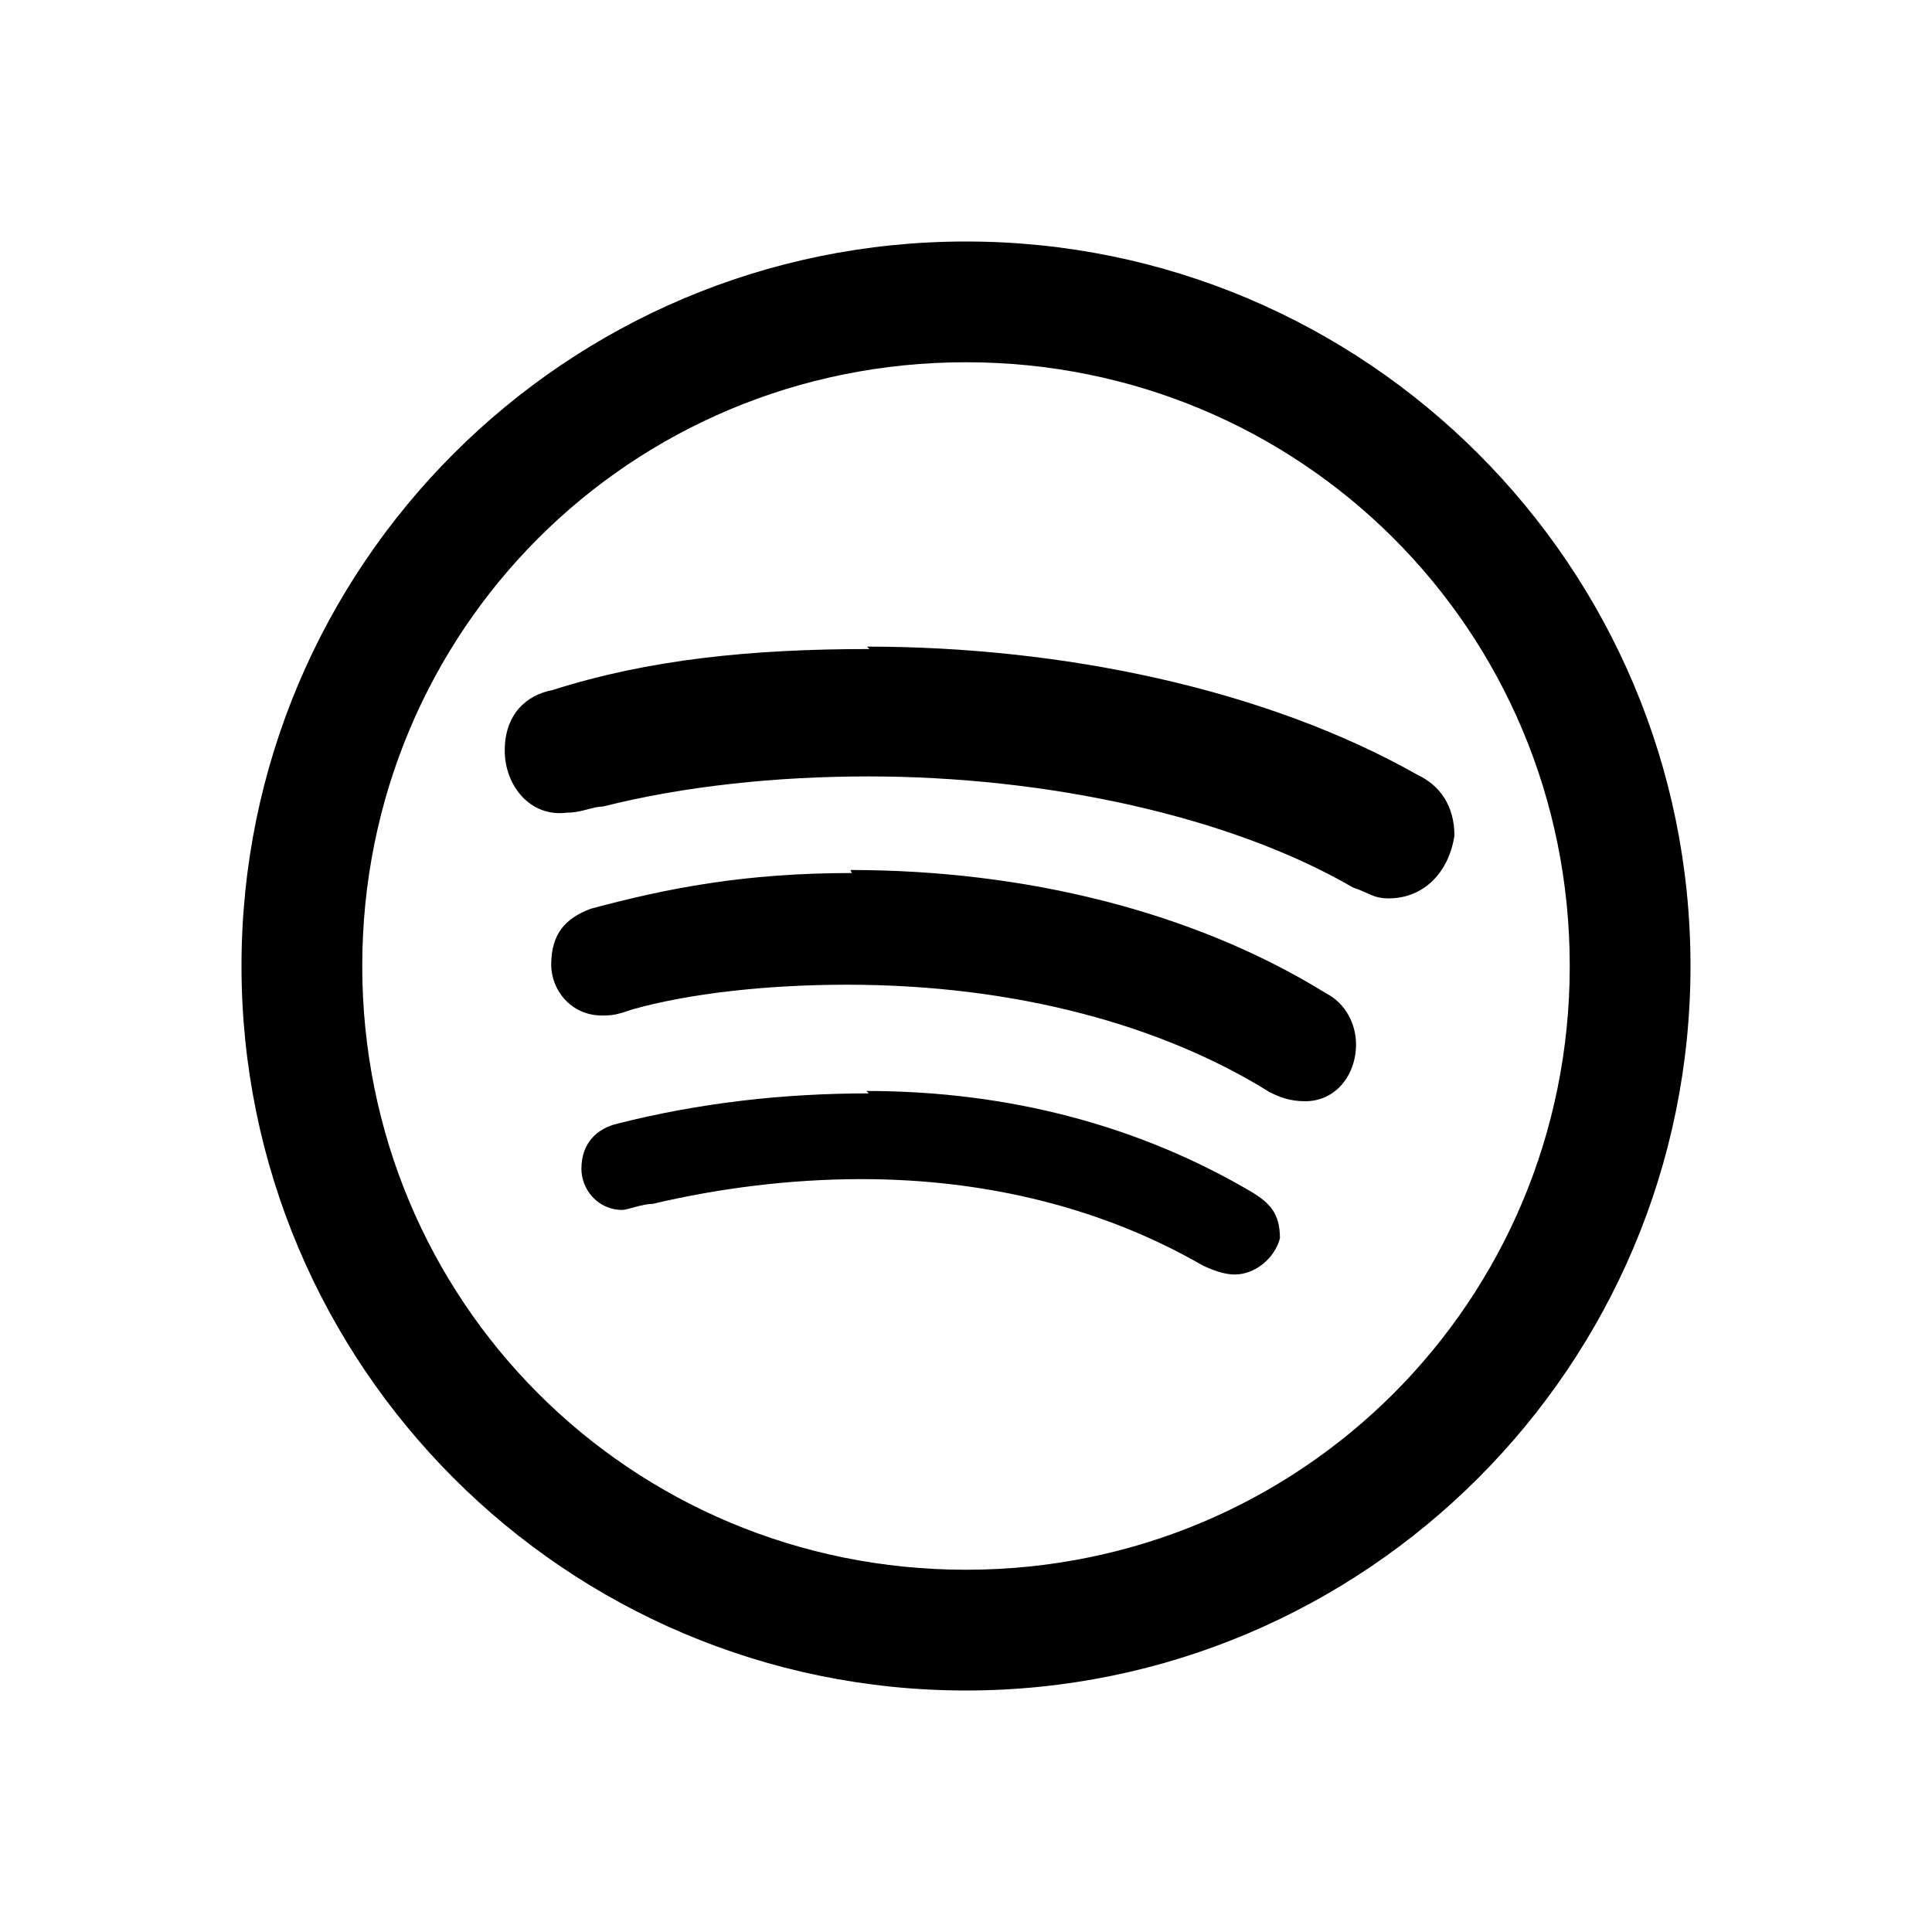 <svg viewBox="0 0 32 32" xmlns="http://www.w3.org/2000/svg"><path d="M16 4C9.37 4 4 9.37 4 16c0 6.62 5.37 12 12 12 6.62 0 12-5.38 12-12 0-6.63-5.38-12-12-12Zm0 2c5.55 0 10 4.44 10 10 0 5.55-4.45 10-10 10 -5.56 0-10-4.45-10-10 0-5.56 4.44-10 10-10Zm-1.6 4.75c-1.95 0-3.65.17-5.25.68 -.43.08-.79.4-.79 1 0 .59.43 1.11 1.03 1.03 .25 0 .42-.1.59-.1 1.35-.34 2.88-.5 4.4-.5 2.96 0 6 .66 8.03 1.84 .25.08.33.18.59.18 .59 0 1-.44 1.09-1.04 0-.51-.26-.84-.6-1 -2.54-1.44-5.92-2.13-9.13-2.13Zm-.29 3.71c-1.78 0-3.05.25-4.32.59 -.43.16-.66.42-.66.93 0 .42.33.84.84.84 .17 0 .24-.01.5-.1 .92-.26 2.2-.41 3.56-.41 2.79 0 5.22.67 7 1.78 .16.08.33.15.59.15 .5 0 .84-.43.84-.94 0-.34-.17-.68-.5-.85 -2.2-1.36-5-2.04-7.875-2.04Zm.28 3.65c-1.44 0-2.81.16-4.16.5 -.34.08-.6.32-.6.75 0 .33.26.68.68.68 .08 0 .33-.1.5-.1 1.1-.26 2.28-.41 3.46-.41 2.11 0 4.04.5 5.65 1.43 .17.08.36.15.53.15 .33 0 .66-.26.75-.6 0-.43-.19-.59-.44-.75 -1.87-1.11-4.04-1.69-6.41-1.69Z"/></svg>
